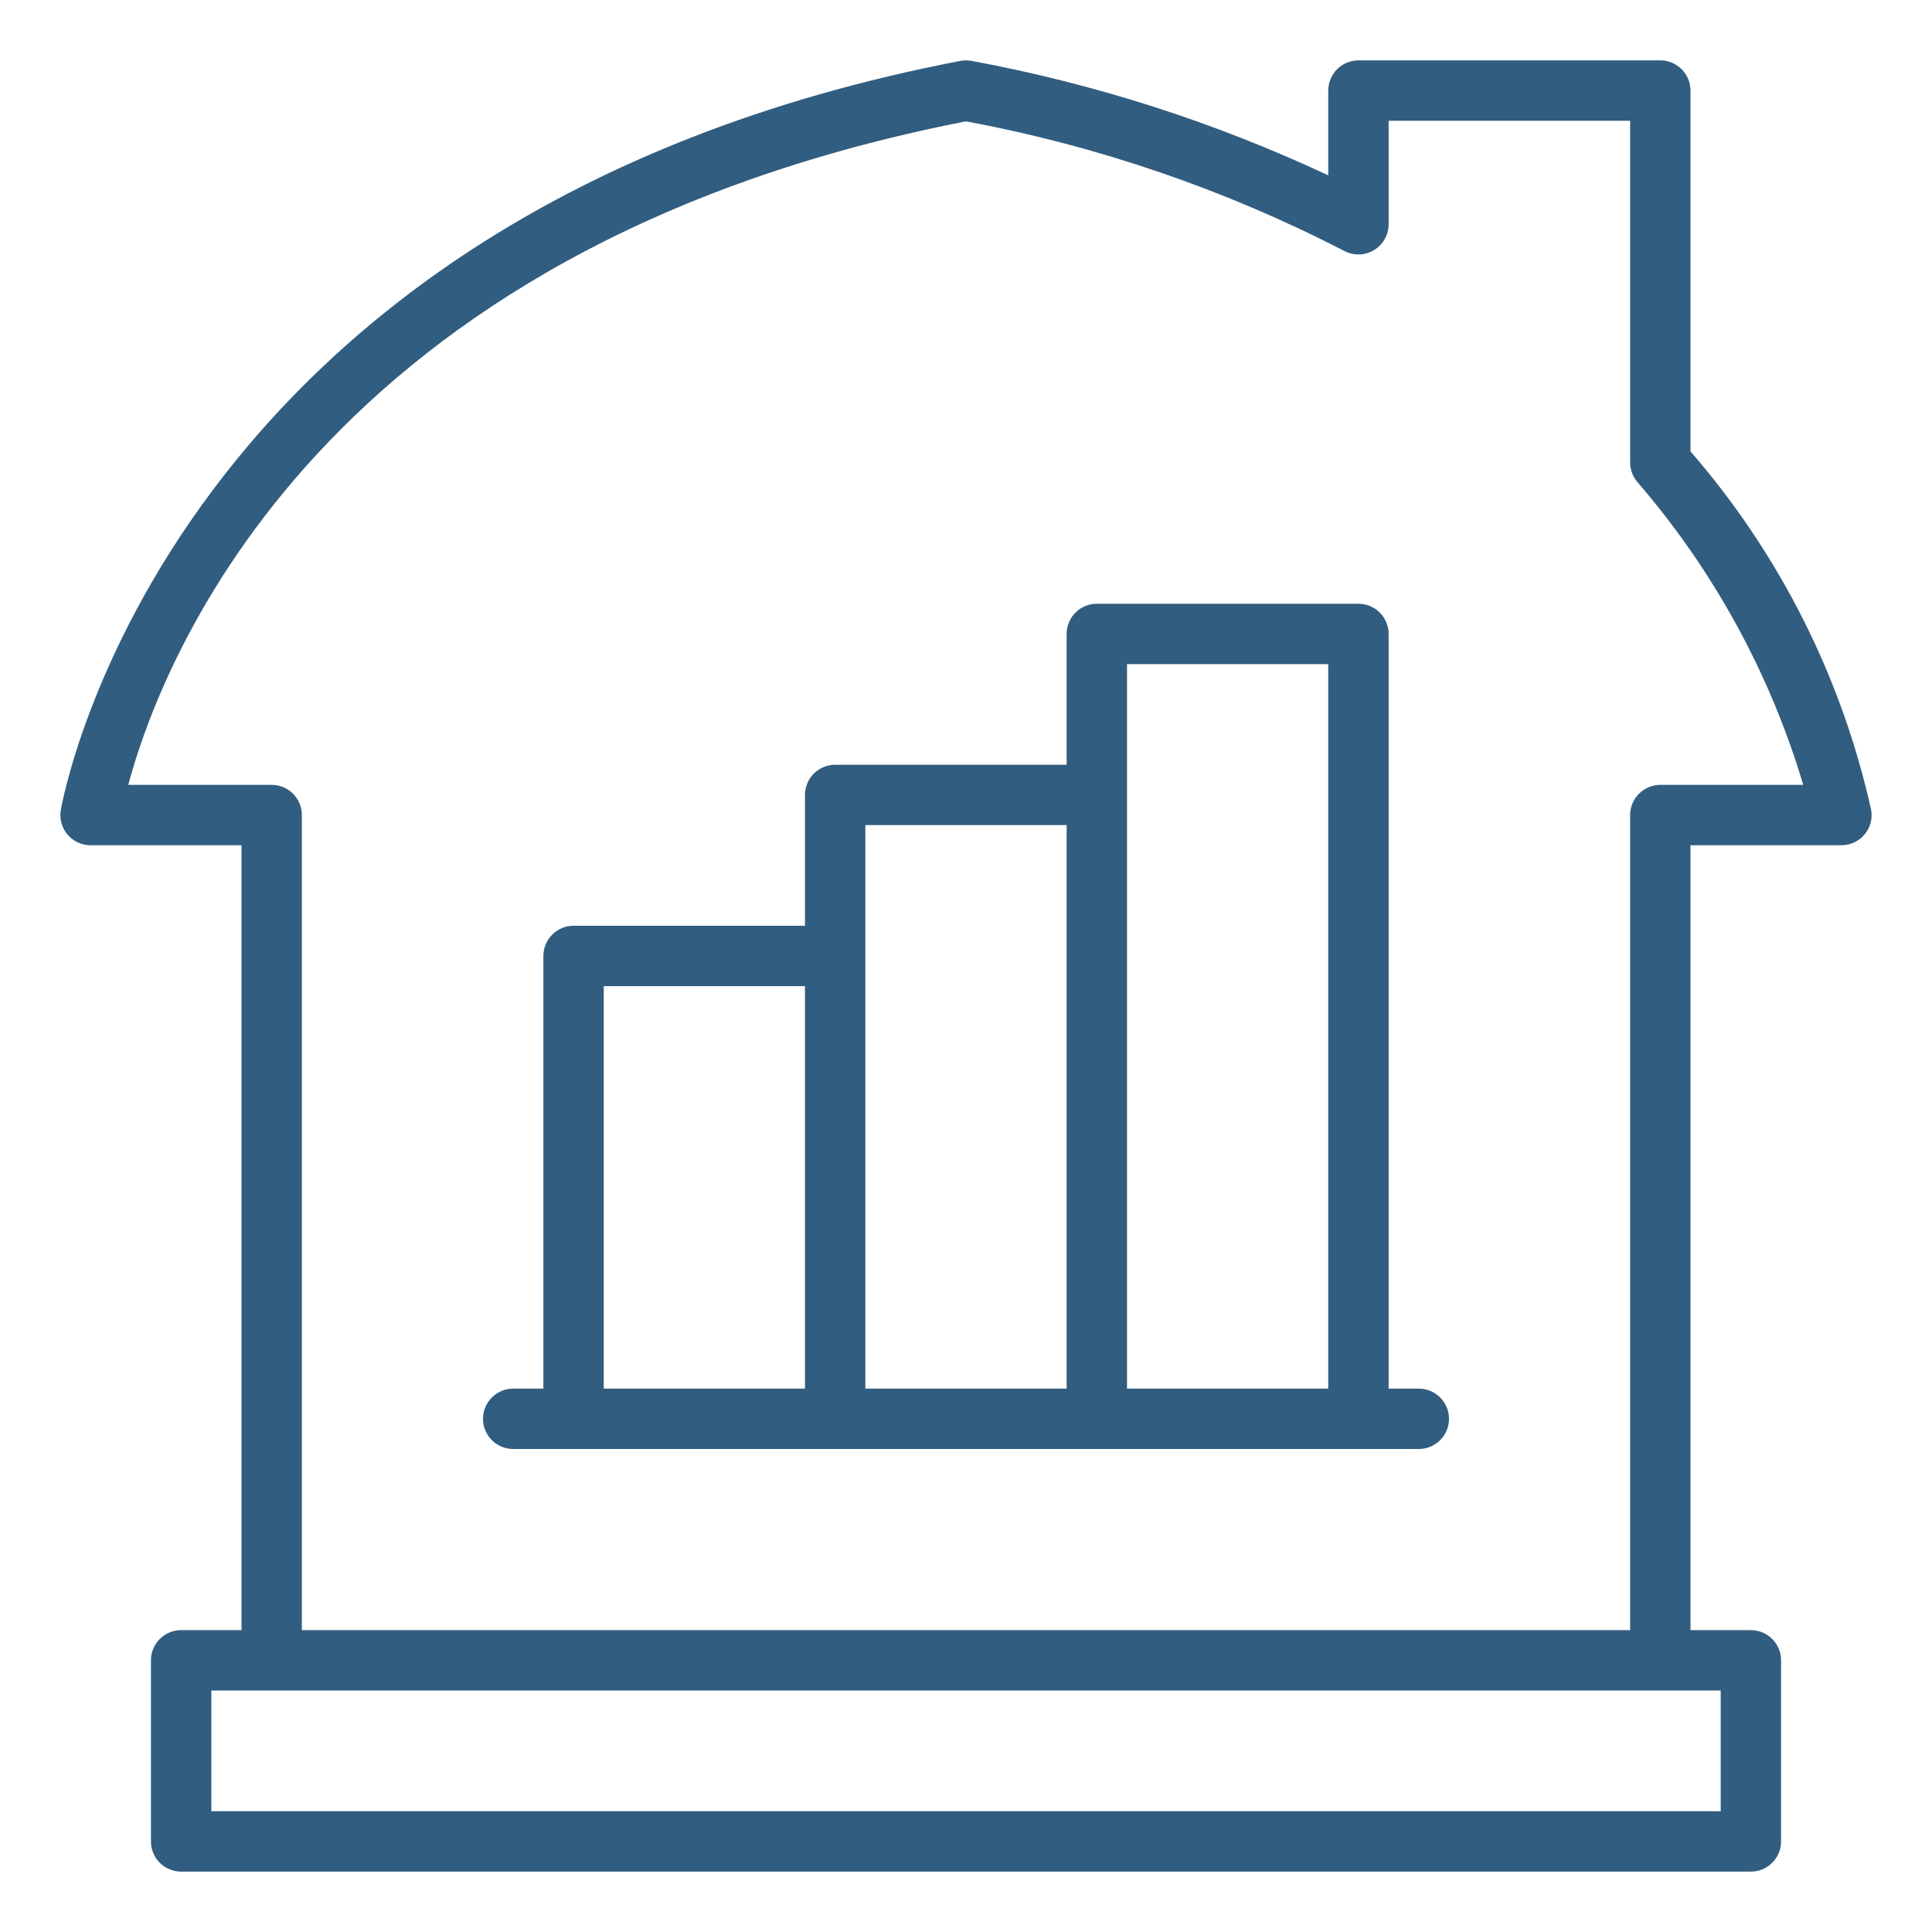 <svg width="76" height="76" viewBox="0 0 76 76" fill="none" xmlns="http://www.w3.org/2000/svg">
<path d="M66.5 17.757V3.563C66.5 3.248 66.375 2.946 66.152 2.723C65.93 2.501 65.627 2.375 65.313 2.375H53.438C53.123 2.375 52.821 2.501 52.598 2.723C52.375 2.946 52.25 3.248 52.25 3.563V6.897C47.785 4.807 43.072 3.295 38.224 2.396C38.076 2.368 37.924 2.368 37.776 2.396C6.444 8.422 2.427 31.644 2.39 31.877C2.363 32.047 2.373 32.22 2.42 32.386C2.466 32.551 2.548 32.704 2.66 32.834C2.771 32.965 2.91 33.07 3.065 33.141C3.221 33.213 3.391 33.25 3.563 33.25H9.5V64.125H7.125C6.81 64.125 6.508 64.251 6.285 64.473C6.063 64.696 5.938 64.998 5.938 65.313V72.438C5.938 72.753 6.063 73.055 6.285 73.278C6.508 73.5 6.81 73.625 7.125 73.625H68.875C69.19 73.625 69.492 73.5 69.715 73.278C69.938 73.055 70.063 72.753 70.063 72.438V65.313C70.063 64.998 69.938 64.696 69.715 64.473C69.492 64.251 69.19 64.125 68.875 64.125H66.5V33.25H72.438C72.609 33.251 72.779 33.213 72.935 33.141C73.091 33.069 73.23 32.965 73.341 32.834C73.453 32.703 73.534 32.55 73.581 32.385C73.627 32.219 73.637 32.046 73.61 31.876C72.452 26.651 70.008 21.798 66.5 17.757ZM67.688 71.25H8.313V66.5H67.688V71.25ZM65.313 30.875C64.998 30.875 64.696 31 64.473 31.223C64.25 31.446 64.125 31.748 64.125 32.063V64.125H11.875V32.063C11.875 31.748 11.75 31.446 11.527 31.223C11.305 31 11.002 30.875 10.688 30.875H5.045C6.355 25.989 12.565 9.751 38 4.773C43.183 5.739 48.197 7.456 52.883 9.872C53.064 9.967 53.267 10.014 53.471 10.008C53.676 10.002 53.876 9.944 54.051 9.838C54.226 9.732 54.371 9.583 54.472 9.405C54.572 9.227 54.625 9.025 54.625 8.821V4.75H64.125V18.19C64.125 18.472 64.226 18.745 64.408 18.96C67.402 22.425 69.626 26.487 70.935 30.875H65.313Z" fill="#315D80"/>
<path d="M55.812 54.625H54.625V24.938C54.625 24.623 54.5 24.32 54.277 24.098C54.054 23.875 53.752 23.75 53.438 23.75H43.146C42.831 23.75 42.529 23.875 42.306 24.098C42.084 24.32 41.959 24.623 41.959 24.938V30.083H32.854C32.539 30.083 32.237 30.208 32.014 30.431C31.792 30.653 31.666 30.956 31.666 31.27V36.417H22.562C22.248 36.417 21.945 36.542 21.723 36.765C21.5 36.988 21.375 37.29 21.375 37.605V54.625H20.188C19.873 54.625 19.57 54.75 19.348 54.973C19.125 55.196 19 55.498 19 55.812C19 56.127 19.125 56.429 19.348 56.652C19.57 56.875 19.873 57 20.188 57H55.812C56.127 57 56.429 56.875 56.652 56.652C56.875 56.429 57 56.127 57 55.812C57 55.498 56.875 55.196 56.652 54.973C56.429 54.75 56.127 54.625 55.812 54.625ZM23.75 38.792H31.666V54.625H23.75V38.792ZM34.041 37.605V32.458H41.959V54.625H34.041V37.605ZM44.334 54.625V26.125H52.25V54.625H44.334Z" fill="#315D80"/>
</svg>
